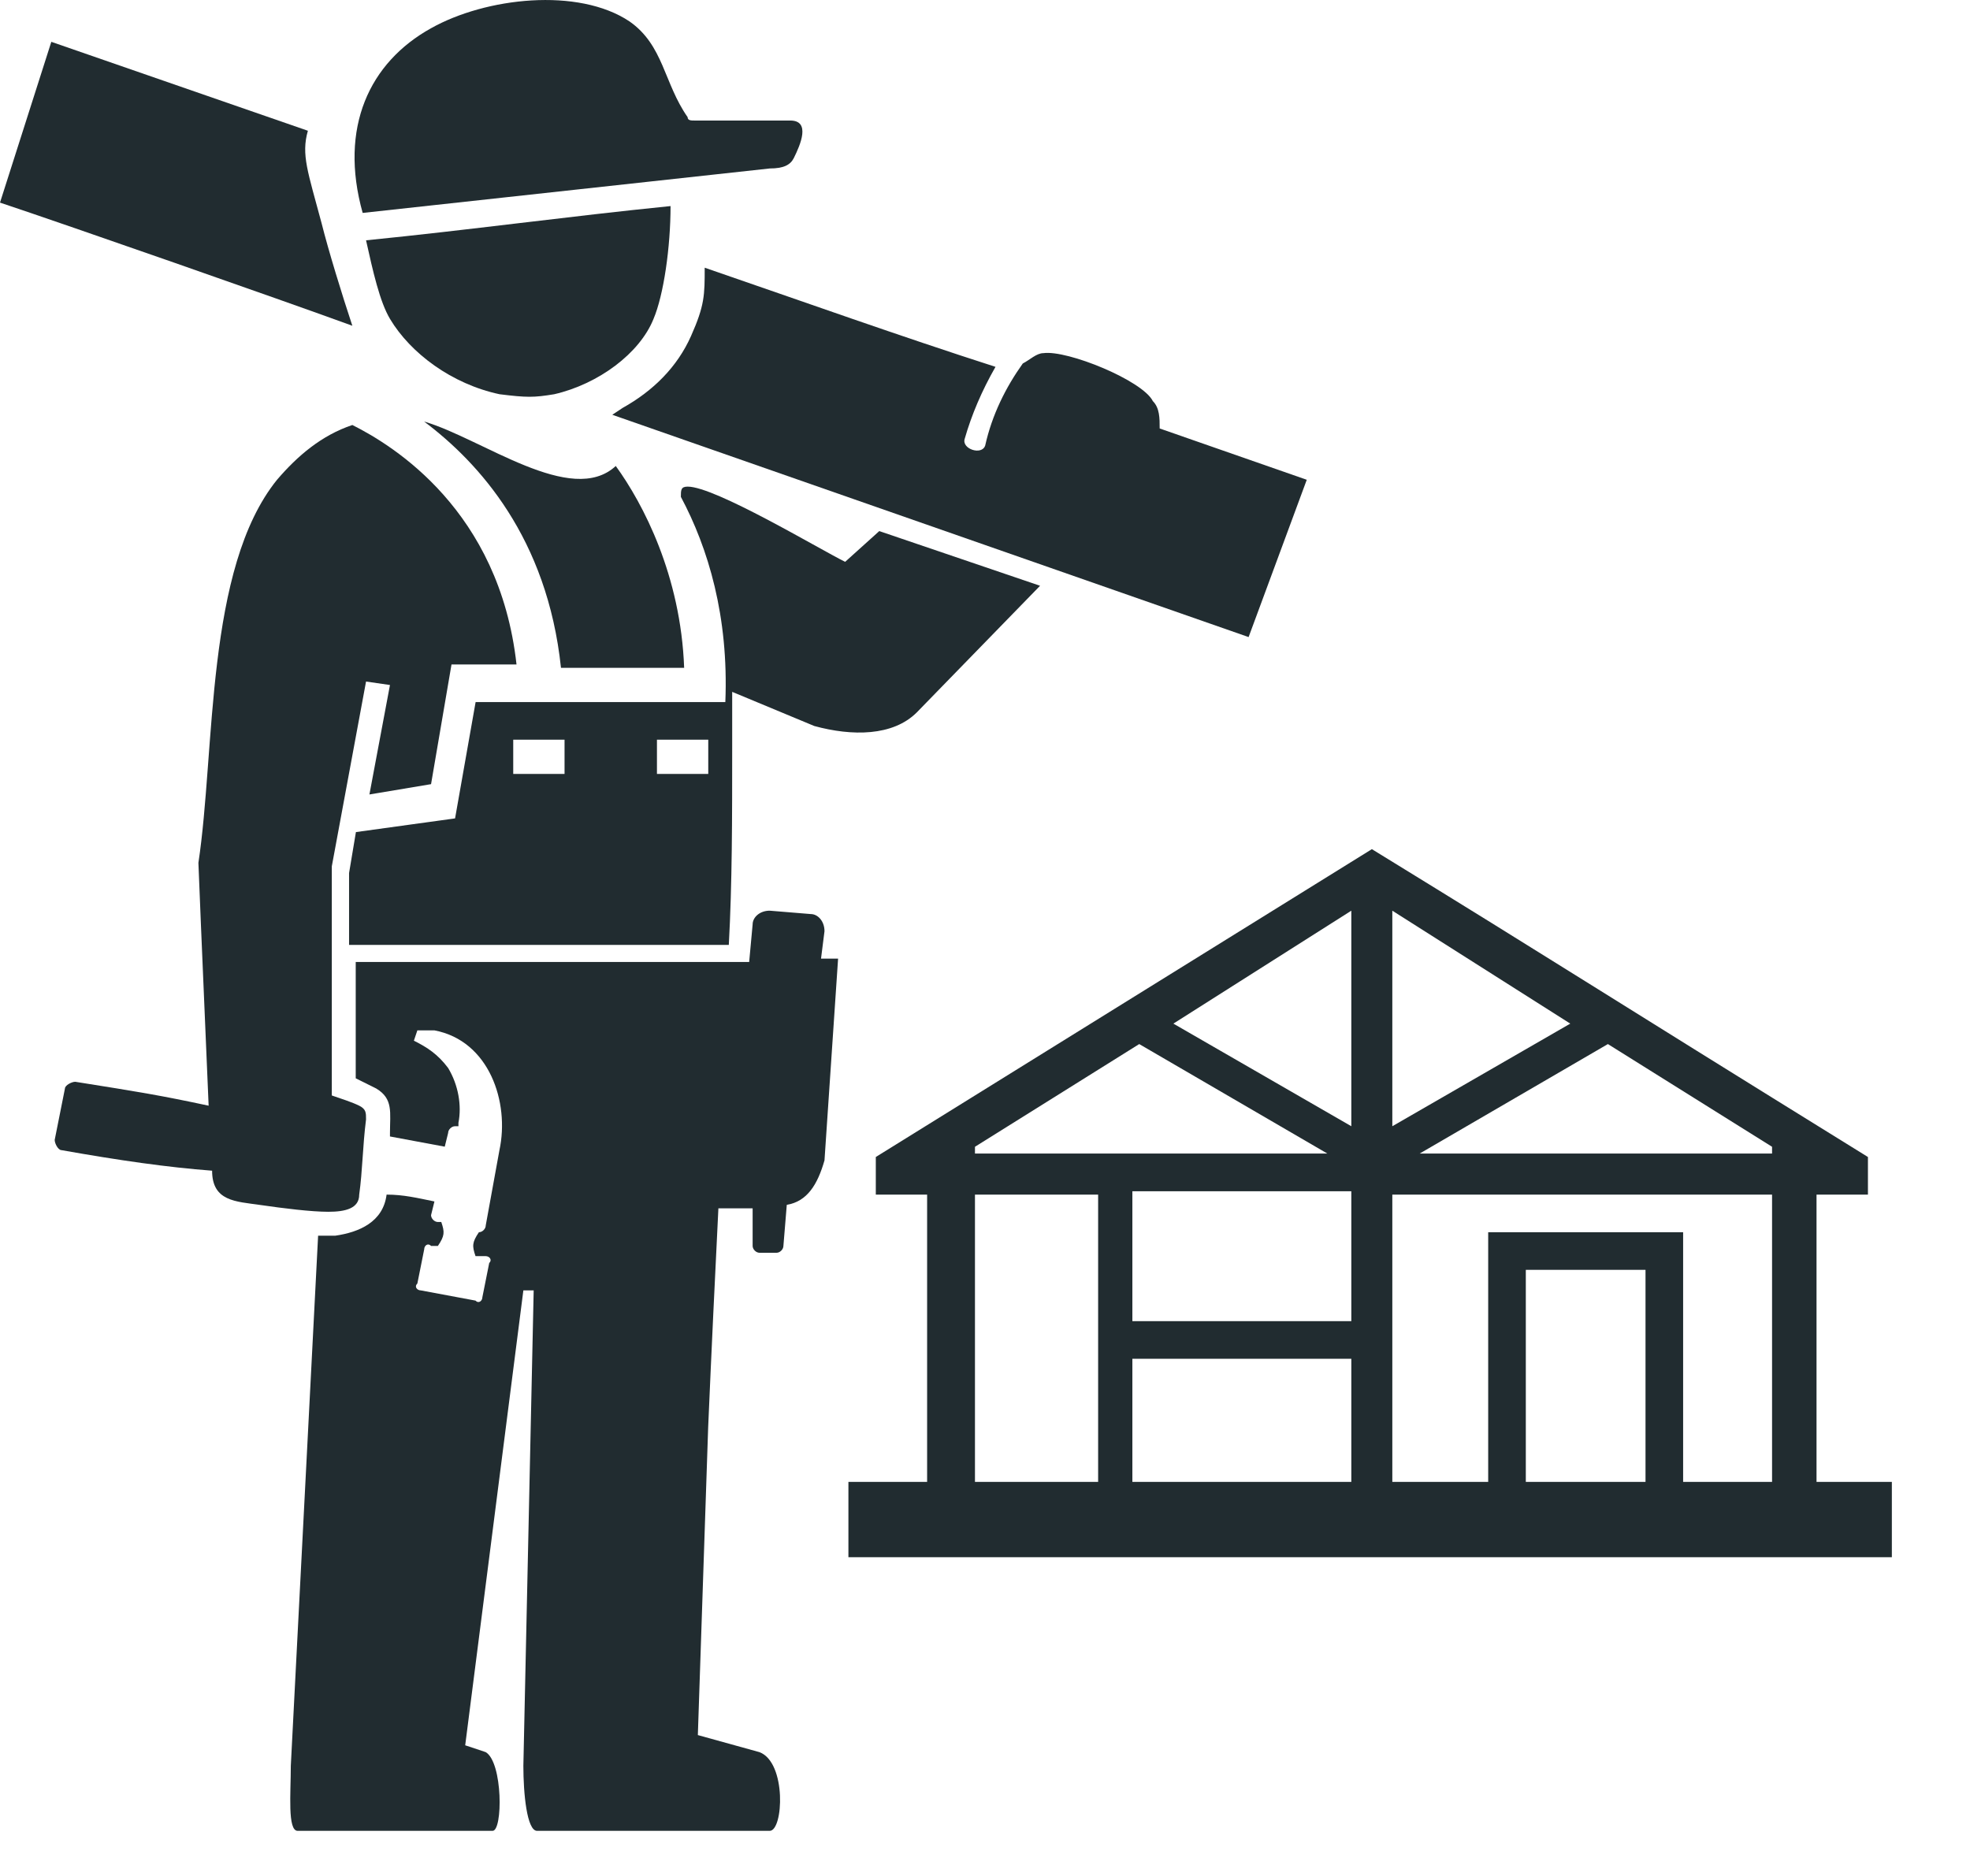 <svg width="21" height="20" viewBox="0 0 21 20" fill="none" xmlns="http://www.w3.org/2000/svg">
<path d="M19.364 15.799V12.736H19.912V12.335C16.848 10.438 16.702 10.329 14.624 9.053L9.336 12.335V12.736H9.883V15.799H9.044V16.602H20.167V15.799H19.364ZM10.393 12.226L12.144 11.131L14.149 12.298H10.393V12.226ZM11.706 15.799H10.393V12.736H11.706C11.706 13.721 11.706 14.778 11.706 15.799ZM14.405 15.799H12.071V14.486H14.405V15.799ZM14.405 14.085H12.071V12.7H14.405V14.085ZM14.405 12.007L12.508 10.913L14.405 9.709V12.007ZM14.842 9.709L16.739 10.913L14.842 12.007V9.709ZM17.541 15.799H16.265V13.538H17.541V15.799ZM18.854 15.799H17.942V13.137C17.249 13.137 16.556 13.137 15.864 13.137V15.799H14.842V12.736H18.89V15.799H18.854ZM18.854 12.298H15.134L17.14 11.131L18.89 12.226V12.298H18.854Z" fill="#212C30"/>
<path d="M9.774 7.594L11.087 6.245L9.373 5.662L9.009 5.99C8.717 5.844 7.623 5.188 7.331 5.188C7.258 5.188 7.258 5.224 7.258 5.297C7.55 5.844 7.769 6.573 7.732 7.485C6.857 7.485 5.982 7.485 5.07 7.485L4.851 8.725L3.794 8.871L3.721 9.308V10.074H7.769C7.805 9.418 7.805 8.725 7.805 7.959C7.805 7.777 7.805 7.558 7.805 7.376L8.68 7.74C9.082 7.85 9.519 7.85 9.774 7.594ZM6.018 8.251H5.471V7.886H6.018V8.251ZM7.55 8.251H7.003V7.886H7.55V8.251Z" fill="#212C30"/>
<path d="M7.512 2.854C7.512 3.145 7.512 3.255 7.366 3.583C7.22 3.911 6.965 4.166 6.637 4.349L6.527 4.422L13.31 6.792L13.93 5.115L12.362 4.568C12.362 4.458 12.362 4.349 12.289 4.276C12.18 4.057 11.378 3.729 11.122 3.765C11.049 3.765 10.976 3.838 10.903 3.875C10.721 4.13 10.575 4.422 10.502 4.75C10.466 4.859 10.247 4.786 10.284 4.677C10.357 4.422 10.466 4.166 10.612 3.911C9.591 3.583 8.57 3.218 7.512 2.854Z" fill="#212C30"/>
<path d="M5.98 7.12H7.293C7.257 6.135 6.855 5.369 6.564 4.968C6.09 5.406 5.141 4.676 4.521 4.494C5.105 4.932 5.834 5.734 5.98 7.12Z" fill="#212C30"/>
<path d="M3.829 12.737C3.865 12.481 3.865 12.226 3.902 11.934C3.902 11.861 3.902 11.825 3.829 11.788C3.756 11.752 3.646 11.716 3.537 11.679V9.236L3.902 7.266L4.157 7.303L3.938 8.47L4.595 8.36L4.813 7.084H5.506C5.324 5.443 4.193 4.75 3.756 4.531C3.428 4.641 3.172 4.859 2.953 5.115C2.188 6.063 2.297 7.996 2.115 9.199C2.151 10.111 2.188 10.913 2.224 11.788C1.714 11.679 1.495 11.643 0.802 11.533C0.765 11.533 0.692 11.57 0.692 11.606C0.656 11.788 0.619 11.971 0.583 12.153C0.583 12.19 0.619 12.262 0.656 12.262C1.276 12.372 1.786 12.445 2.261 12.481C2.261 12.809 2.516 12.809 2.771 12.846C3.026 12.883 3.318 12.919 3.5 12.919C3.683 12.919 3.829 12.883 3.829 12.737Z" fill="#212C30"/>
<path d="M3.428 2.379C3.282 1.832 3.209 1.65 3.282 1.394L0.547 0.446L0 2.16C0.766 2.416 2.954 3.181 3.756 3.473C3.647 3.145 3.501 2.671 3.428 2.379Z" fill="#212C30"/>
<path d="M8.789 9.928C8.789 9.818 8.716 9.745 8.643 9.745L8.205 9.709C8.096 9.709 8.023 9.782 8.023 9.855L7.986 10.256H3.792V11.496C3.865 11.532 3.938 11.569 4.011 11.605C4.194 11.715 4.157 11.861 4.157 12.079V12.116L4.741 12.225L4.777 12.079C4.777 12.043 4.814 12.007 4.85 12.007H4.887V11.97C4.923 11.788 4.887 11.569 4.777 11.386C4.668 11.241 4.558 11.168 4.412 11.095L4.449 10.985C4.522 10.985 4.558 10.985 4.631 10.985C5.215 11.095 5.434 11.751 5.324 12.262L5.178 13.064C5.178 13.101 5.142 13.137 5.105 13.137C5.032 13.246 5.032 13.283 5.069 13.392H5.178C5.215 13.392 5.251 13.429 5.215 13.465L5.142 13.83C5.142 13.866 5.105 13.903 5.069 13.866L4.485 13.757C4.449 13.757 4.412 13.72 4.449 13.684L4.522 13.319C4.522 13.283 4.558 13.246 4.595 13.283H4.668C4.741 13.174 4.741 13.137 4.704 13.028H4.668C4.631 13.028 4.595 12.991 4.595 12.955L4.631 12.809C4.449 12.772 4.303 12.736 4.121 12.736C4.084 13.028 3.829 13.137 3.574 13.174C3.537 13.174 3.464 13.174 3.391 13.174L3.1 18.826C3.1 19.118 3.063 19.519 3.173 19.519H5.251C5.361 19.519 5.361 18.79 5.178 18.68L4.959 18.607L5.579 13.757H5.689L5.579 18.826C5.579 19.118 5.616 19.519 5.725 19.519H8.205C8.351 19.519 8.387 18.79 8.096 18.68L7.439 18.498L7.549 15.216C7.585 14.377 7.622 13.611 7.658 12.882H8.023V13.283C8.023 13.319 8.059 13.356 8.096 13.356H8.278C8.315 13.356 8.351 13.319 8.351 13.283L8.387 12.845C8.606 12.809 8.716 12.626 8.789 12.371L8.934 10.22H8.752L8.789 9.928Z" fill="#212C30"/>
<path d="M8.206 1.796C8.352 1.796 8.424 1.759 8.461 1.687C8.534 1.541 8.643 1.285 8.424 1.285H7.403C7.367 1.285 7.33 1.285 7.33 1.249C7.075 0.884 7.075 0.483 6.71 0.228C6.163 -0.137 5.179 -0.027 4.595 0.301C3.939 0.665 3.611 1.358 3.866 2.27L8.206 1.796Z" fill="#212C30"/>
<path d="M5.908 4.203C6.382 4.094 6.82 3.765 6.966 3.401C7.075 3.145 7.148 2.635 7.148 2.197C6.054 2.307 4.996 2.453 3.902 2.562C3.975 2.89 4.048 3.218 4.158 3.401C4.376 3.765 4.814 4.094 5.325 4.203C5.616 4.239 5.689 4.239 5.908 4.203Z" fill="#212C30"/>
</svg>
